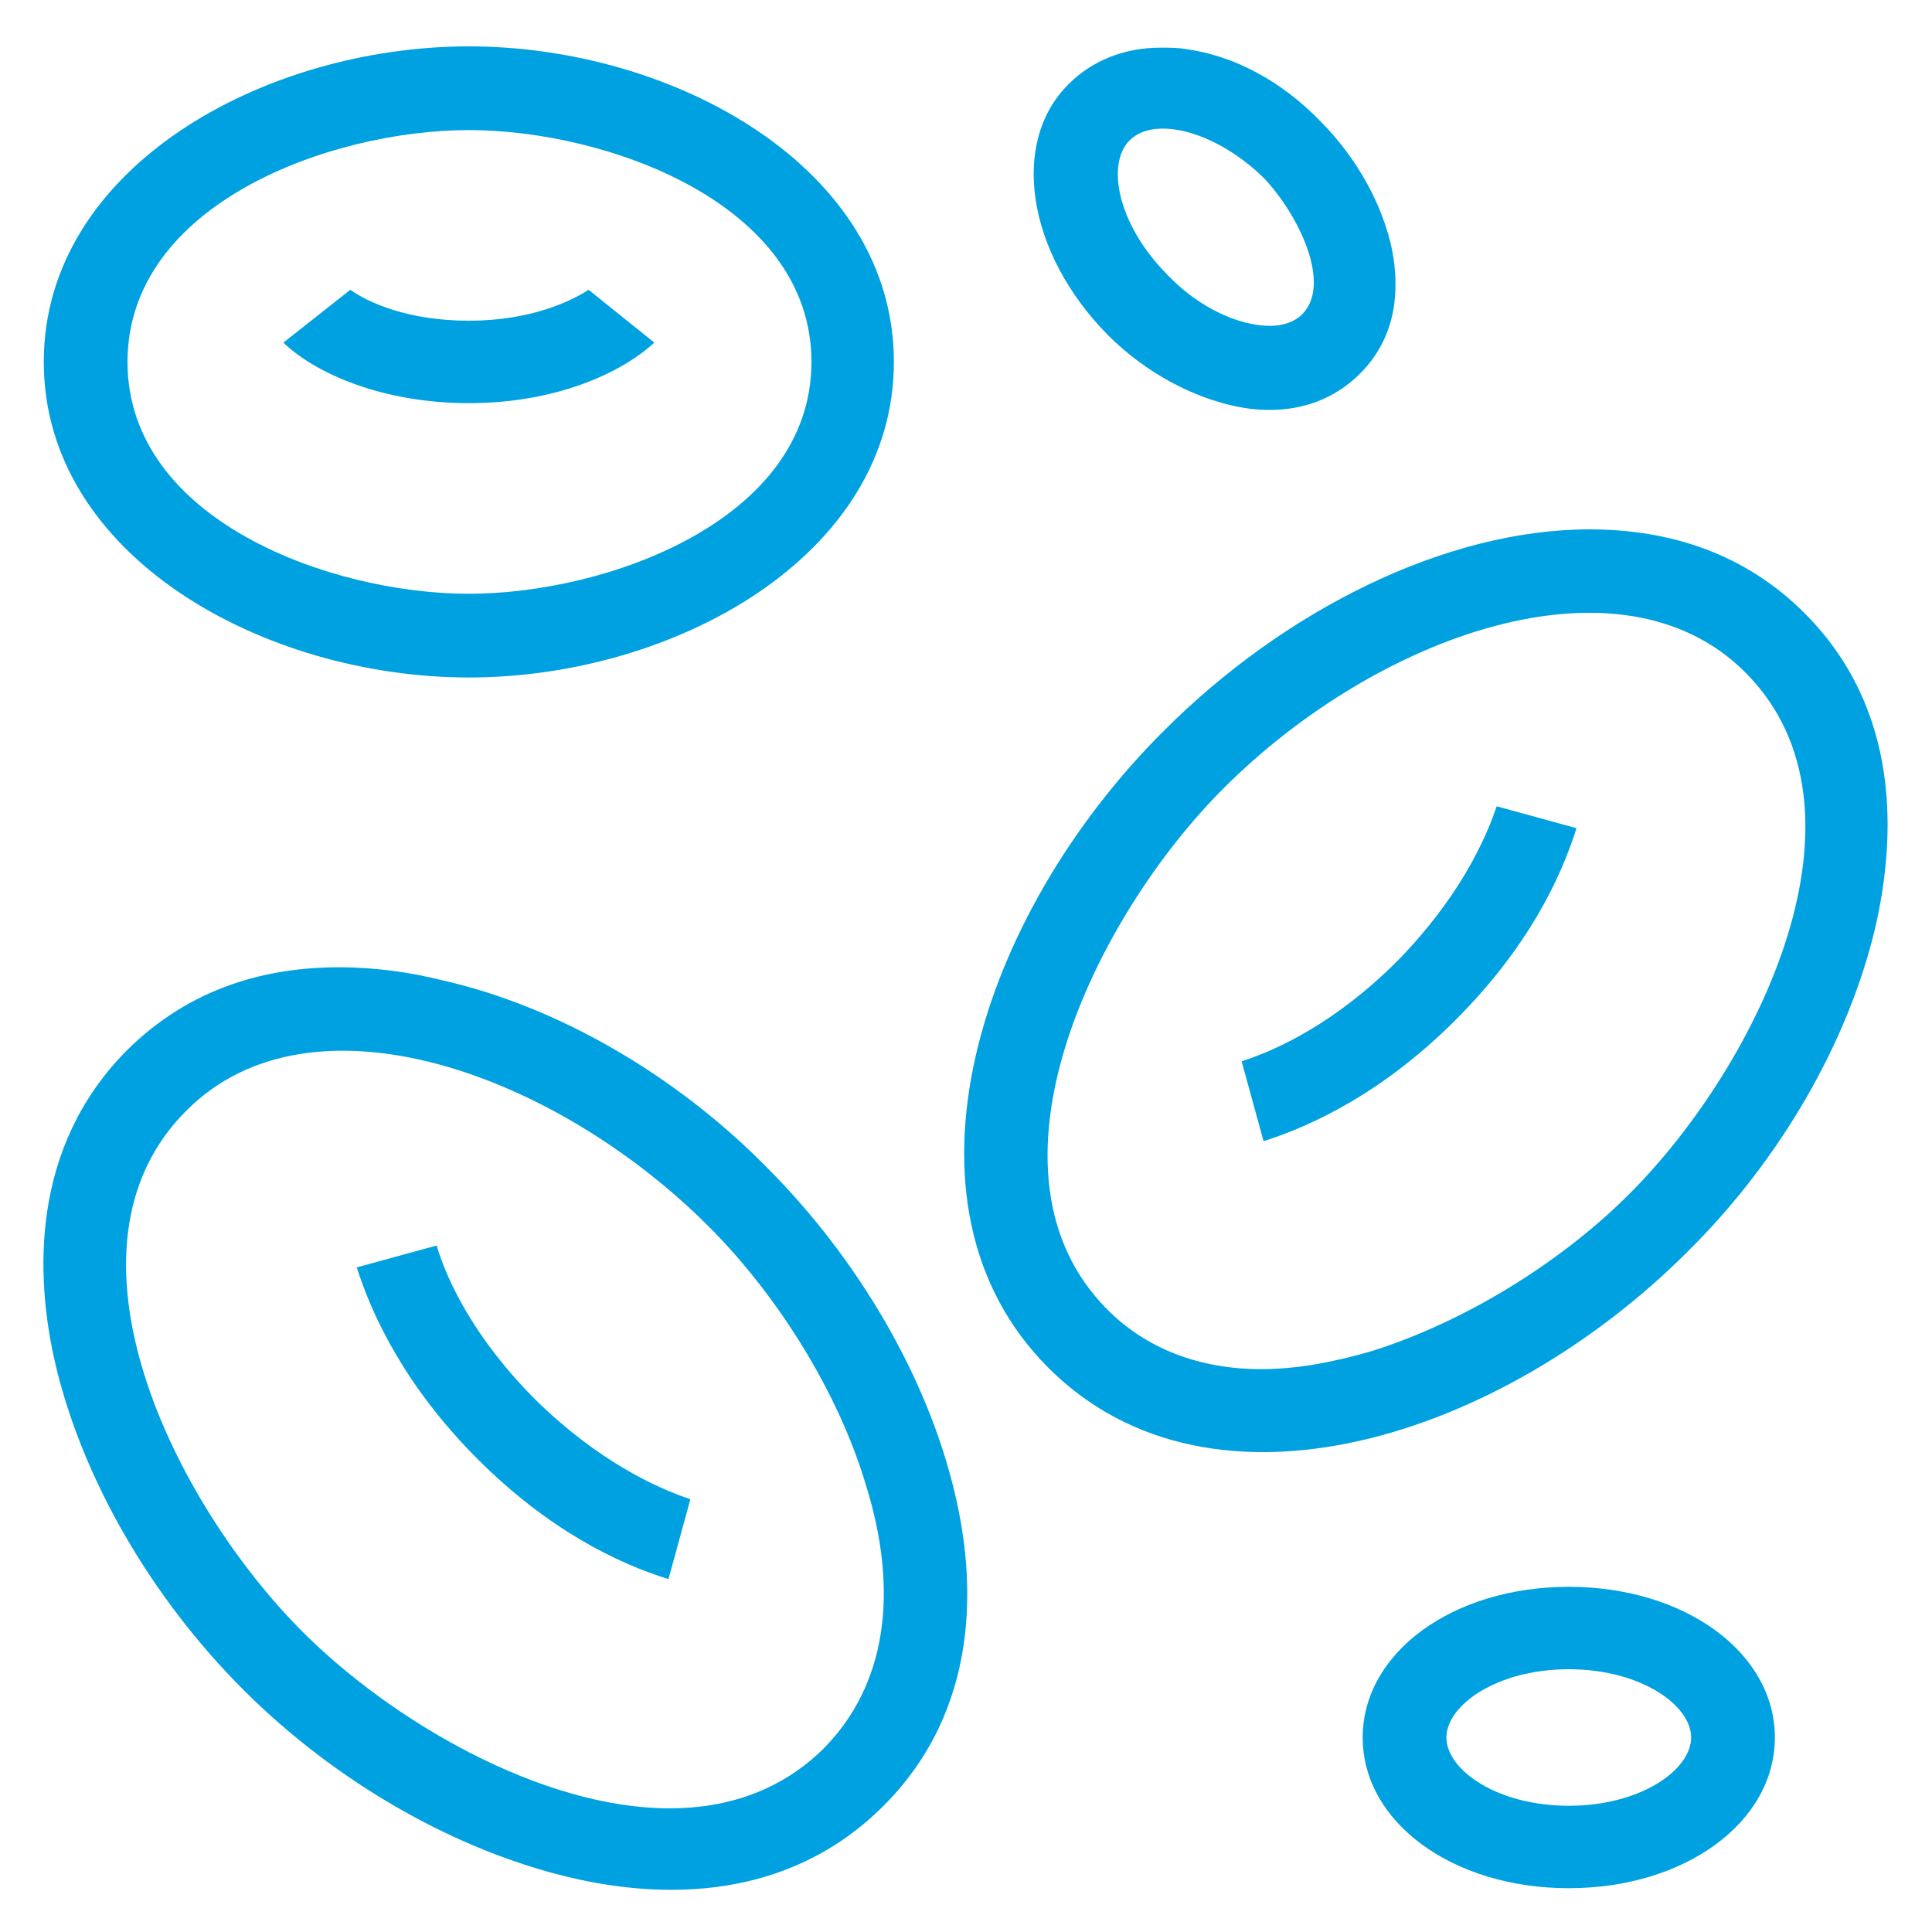 <svg version="1.1" id="Camada_1" xmlns="http://www.w3.org/2000/svg" x="0" y="0" viewBox="0 0 150 150" xml:space="preserve"><style>.st0{fill:#00a1e0}</style><path class="st0" d="M34.3 76.1c-2.4-.6-5.1-1-8-1-5.5 0-11.5 1.5-16.5 6.5-7.4 7.5-7.1 17.4-5.5 24.3 2.1 8.9 7.4 18.1 14.6 25.3 7.2 7.2 16.5 12.5 25.5 14.6 6.9 1.6 16.7 1.9 24.2-5.6s7.2-17.4 5.5-24.4c-2.1-8.8-7.4-18-14.6-25.2-7.1-7.2-16.3-12.5-25.2-14.5zM64 135.7c-3.3 3.3-7.5 4.7-12 4.7-10 0-21.6-6.8-28.5-13.7-10-10-19.8-29.8-9-40.5 9.7-9.7 28.6-2.9 40.5 9 5.5 5.5 10.1 13 12.2 20 2.7 8.6 1.5 15.7-3.2 20.5z"/><path class="st0" d="M51.9 122.6l1.7-6.2c-2.7-.9-7.2-3-12-7.7-4.8-4.8-6.9-9.3-7.7-12l-6.2 1.7c1.2 3.8 3.8 9.3 9.4 14.9 5.5 5.5 10.9 8.1 14.8 9.3zM145.6 72c1.6-7 2-16.9-5.5-24.4-4.6-4.6-10.4-6.5-16.7-6.5-11.2 0-23.7 6.3-33 15.6-14.4 14.3-21.7 36.8-9 49.5 12.7 12.7 35.2 5.4 49.6-9 7.2-7.1 12.5-16.3 14.6-25.2zm-39.1 32.9c-3.1.9-5.9 1.4-8.6 1.4-4.8 0-8.9-1.6-11.9-4.6-10.7-10.7-1-30.5 9-40.5 11.9-11.9 30.8-18.7 40.5-9 10.7 10.7 1 30.5-9 40.5-5.5 5.5-13 10-20 12.2z"/><path class="st0" d="M96.4 82.4l1.7 6.2c3.8-1.2 9.3-3.8 14.9-9.4 5.7-5.7 8.2-11.1 9.4-14.9l-6.2-1.7c-.9 2.7-3 7.2-7.7 12-4.8 4.8-9.3 6.9-12.1 7.8zM36.4 3.6c-15.9 0-33 9.4-33 24.5s17.1 24.5 33 24.5 33-9.4 33-24.5-17.1-24.5-33-24.5zm0 42.5c-10.7 0-26.5-5.7-26.5-18s15.8-18 26.5-18S63 15.8 63 28.1s-15.9 18-26.6 18z"/><path class="st0" d="M36.4 24.9c-4.7 0-7.8-1.4-9.2-2.4L22 26.6c2.5 2.4 7.7 4.7 14.4 4.7s11.8-2.3 14.4-4.7l-5.1-4.1c-1.4.9-4.5 2.4-9.3 2.4zM105.8 134.9c0 6.6 7 11.7 16 11.7s16-5.1 16-11.7-7-11.7-16-11.7-16 5.1-16 11.7zm25.5 0c0 2.5-3.9 5.3-9.5 5.3s-9.5-2.8-9.5-5.3 3.9-5.3 9.5-5.3 9.5 2.8 9.5 5.3zM92 3.8c-.6-.1-1.3-.1-1.9-.1-2.8 0-5.3 1-7.1 2.8-4.6 4.5-3.3 13.1 3 19.5 2.9 2.9 6.6 4.9 10.2 5.6 2.6.5 6.4.4 9.4-2.6s3-6.8 2.5-9.5c-.7-3.5-2.7-7.2-5.6-10.1-3-3.1-6.7-5.1-10.5-5.6zm9.1 20.6c-.6.6-1.5.9-2.5.9-2.4 0-5.5-1.4-7.9-3.9-4-4-4.8-8.7-3-10.5 2-2 6.9-.6 10.5 3 2.7 2.9 5.2 8.2 2.9 10.5z"/></svg>